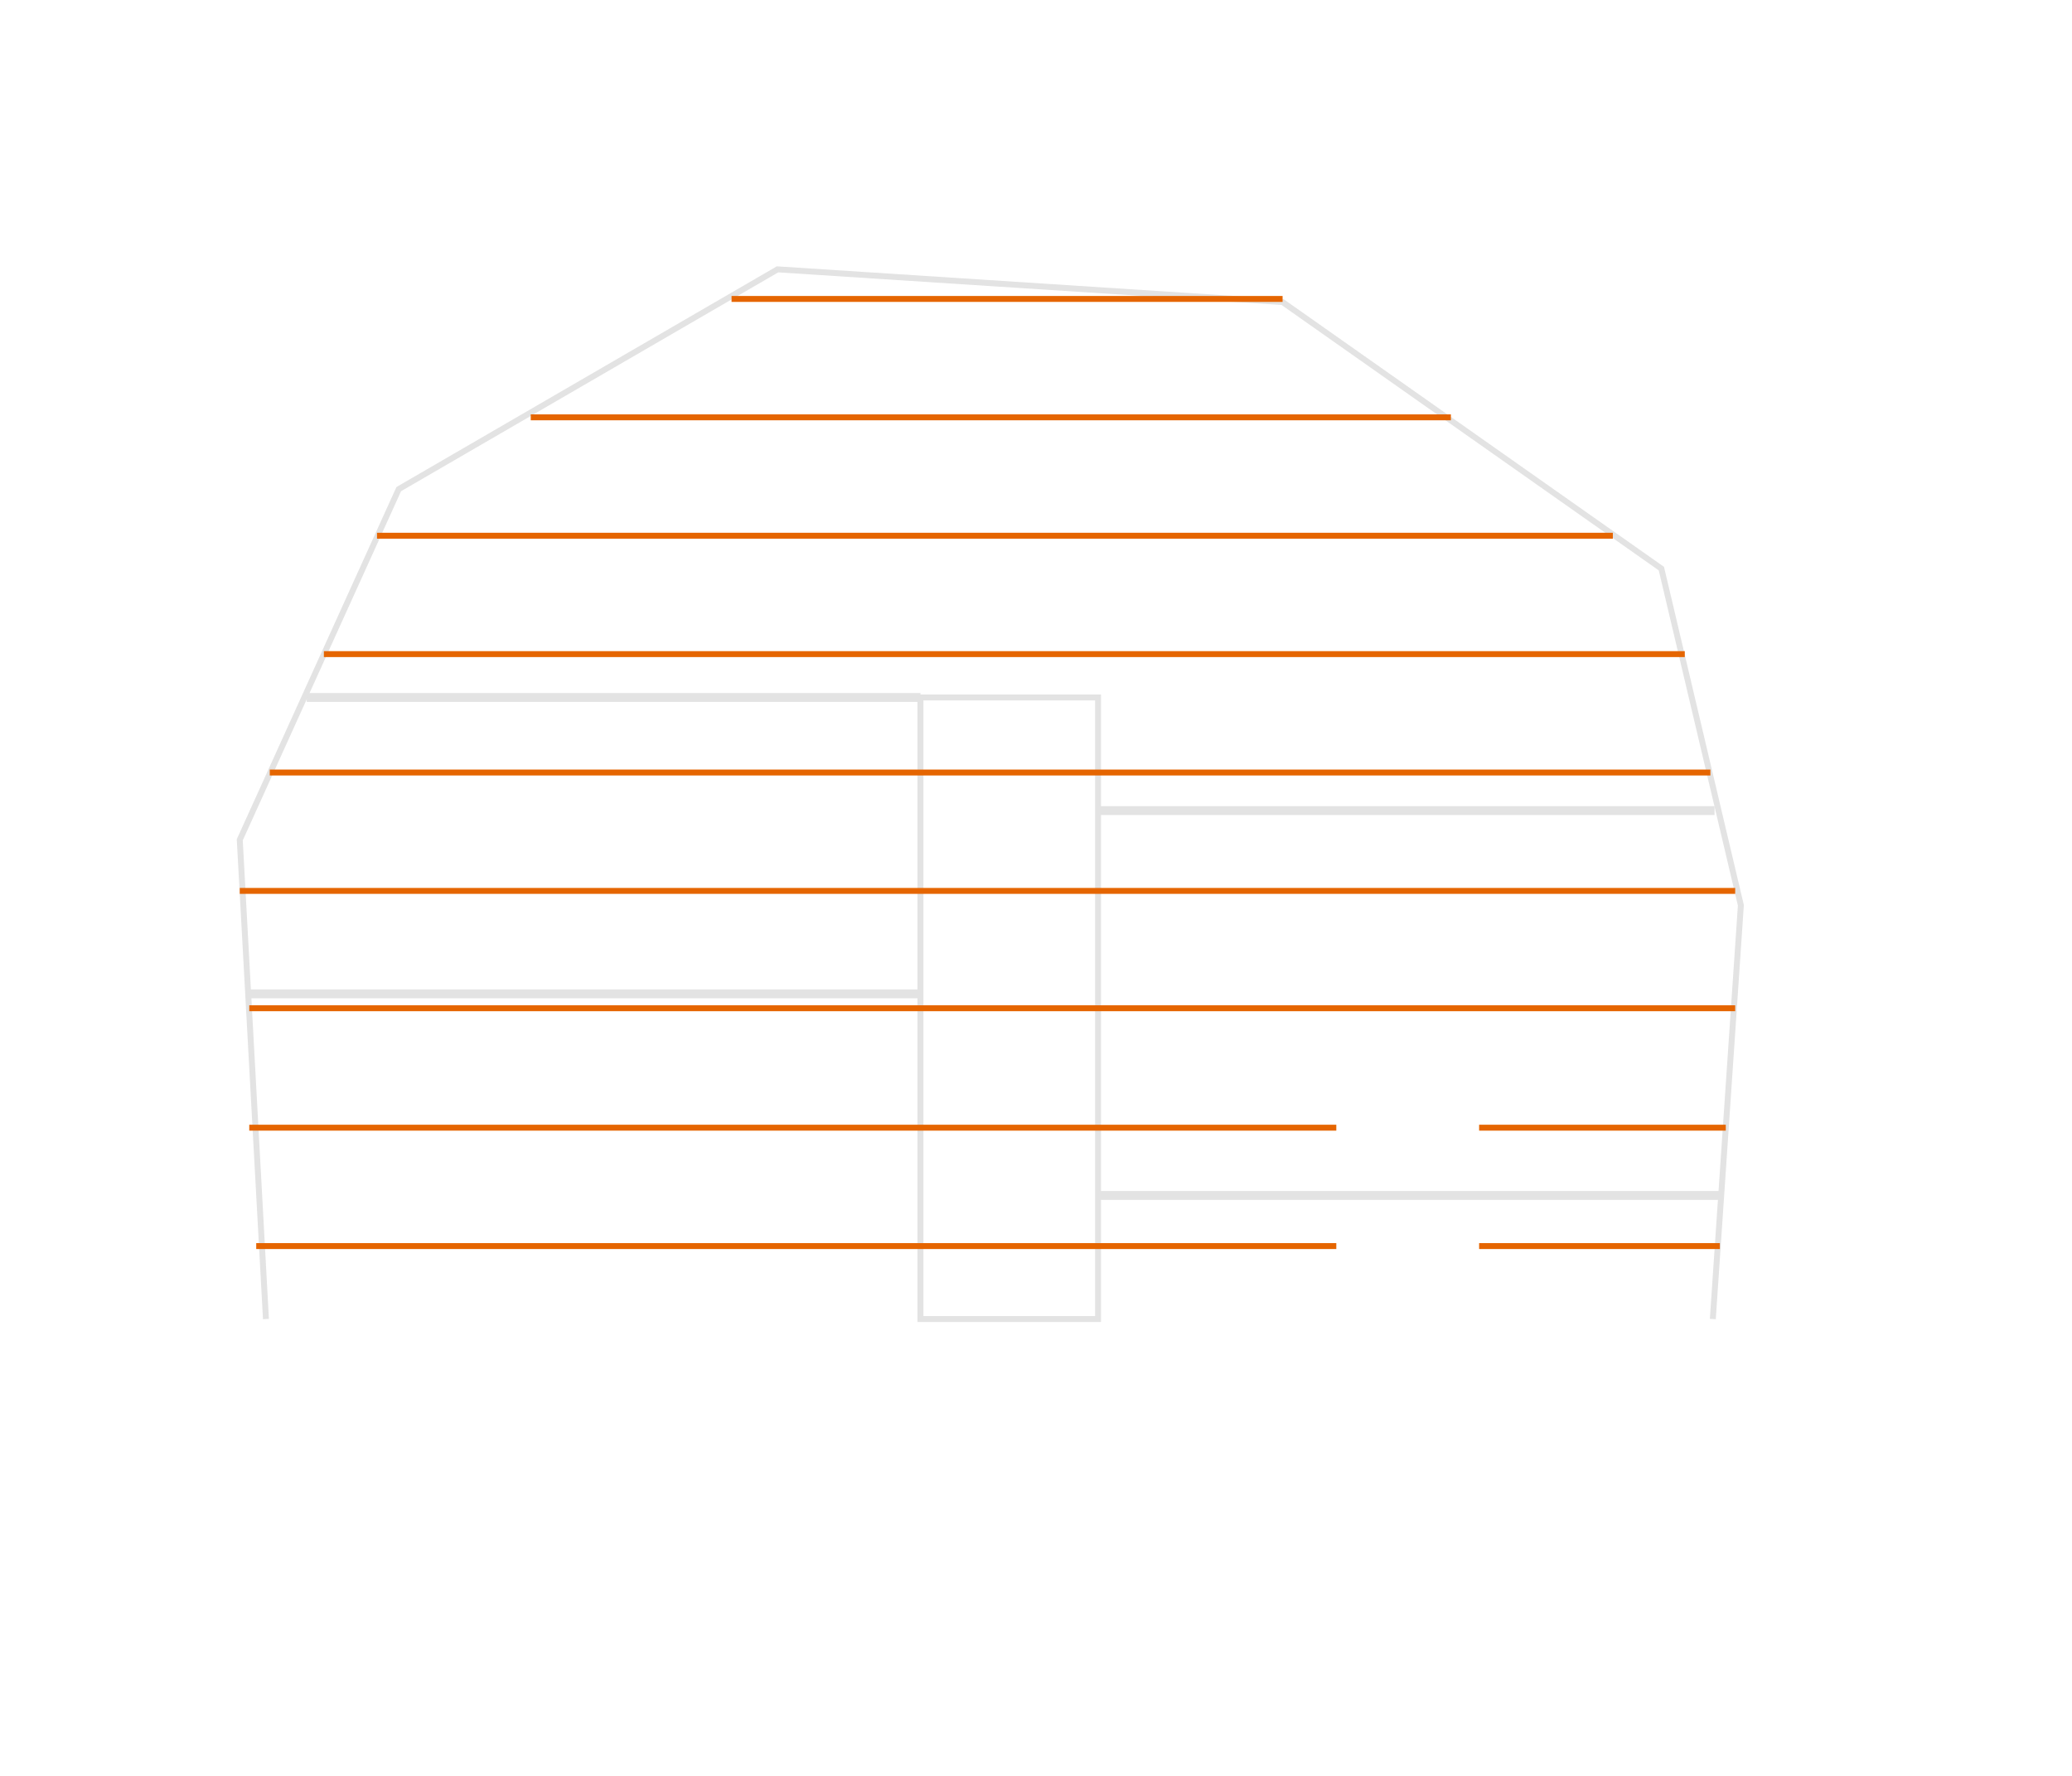 <?xml version="1.0" encoding="UTF-8"?>
<!DOCTYPE svg PUBLIC "-//W3C//DTD SVG 1.1//EN" "http://www.w3.org/Graphics/SVG/1.1/DTD/svg11.dtd">
<svg version="1.1" xmlns="http://www.w3.org/2000/svg" xmlns:xlink="http://www.w3.org/1999/xlink" x="0" y="0" width="350" height="300" viewBox="0, 0, 350, 300">
  <g id="init_raster" display="none">
    <path d="M50.5,0.5 L50.5,300.5" fill-opacity="0" stroke="#4F0A9D" stroke-width="1"/>
    <path d="M150.5,0.5 L150.5,300.5" fill-opacity="0" stroke="#4F0A9D" stroke-width="1"/>
    <path d="M100.5,0.5 L100.5,300.5" fill-opacity="0" stroke="#4F0A9D" stroke-width="1"/>
    <path d="M200.5,0.5 L200.5,300.5" fill-opacity="0" stroke="#4F0A9D" stroke-width="1"/>
    <path d="M300.5,0.5 L300.5,300.5" fill-opacity="0" stroke="#4F0A9D" stroke-width="1"/>
    <path d="M250.5,0.5 L250.5,300.5" fill-opacity="0" stroke="#4F0A9D" stroke-width="1"/>
    <path d="M0.5,50.5 L350.5,50.5" fill-opacity="0" stroke="#4F0A9D" stroke-width="1"/>
    <path d="M0.5,100.5 L350.5,100.5" fill-opacity="0" stroke="#4F0A9D" stroke-width="1"/>
    <path d="M0.5,150.5 L350.5,150.5" fill-opacity="0" stroke="#4F0A9D" stroke-width="1"/>
    <path d="M0.5,200.5 L350.5,200.5" fill-opacity="0" stroke="#4F0A9D" stroke-width="1"/>
    <path d="M0.5,250.5 L350.5,250.5" fill-opacity="0" stroke="#4F0A9D" stroke-width="1"/>
    <path d="M0.5,0.5 L350.5,0.5 L350.5,300.5 L0.5,300.5 L0.5,0.5 z" fill-opacity="0" stroke="#4F0A9D" stroke-width="1"/>
  </g>
  <g id="inhoud" opacity="0.375">
    <path d="M155.48,117.823 L185.48,117.823 L185.48,222.823 L155.48,222.823 L155.48,117.823 z" fill-opacity="0" stroke="#B4B4B4" stroke-width="1"/>
    <path d="M44.923,222.823 L40.5,141.871 L67.357,82.626 L131.341,45.5 L216.653,51.029 L280.637,96.055 L294.066,152.93 L289.327,222.823" fill-opacity="0" stroke="#B4B4B4" stroke-width="1"/>
    <path d="M155.48,167.892 L42.105,167.892" fill-opacity="0" stroke="#B4B4B4" stroke-width="1.5"/>
    <path d="M185.48,136.934 L289.618,136.934" fill-opacity="0" stroke="#B4B4B4" stroke-width="1.5"/>
    <path d="M155.48,117.823 L51.814,117.823" fill-opacity="0" stroke="#B4B4B4" stroke-width="1.5"/>
    <path d="M185.48,201.945 L290.517,201.945" fill-opacity="0" stroke="#B4B4B4" stroke-width="1.5"/>
  </g>
  <g id="facade">
    <path d="M249.85,210.5 L290.517,210.5" fill-opacity="0" stroke="#E56500" stroke-width="1"/>
    <path d="M249.85,190.5 L291.517,190.5" fill-opacity="0" stroke="#E56500" stroke-width="1"/>
    <path d="M42.105,170.323 L293.105,170.323" fill-opacity="0" stroke="#E56500" stroke-width="1"/>
    <path d="M40.5,150.5 L293.105,150.5" fill-opacity="0" stroke="#E56500" stroke-width="1"/>
    <path d="M45.571,130.5 L288.918,130.5" fill-opacity="0" stroke="#E56500" stroke-width="1"/>
    <path d="M54.709,110.5 L284.591,110.5" fill-opacity="0" stroke="#E56500" stroke-width="1"/>
    <path d="M63.682,90.5 L272.441,90.5" fill-opacity="0" stroke="#E56500" stroke-width="1"/>
    <path d="M89.654,70.5 L245.082,70.5" fill-opacity="0" stroke="#E56500" stroke-width="1"/>
    <path d="M123.573,50.5 L216.653,50.5" fill-opacity="0" stroke="#E56500" stroke-width="1"/>
    <path d="M43.282,210.5 L225.727,210.5" fill-opacity="0" stroke="#E56500" stroke-width="1"/>
    <path d="M42.105,190.5 L225.727,190.5" fill-opacity="0" stroke="#E56500" stroke-width="1"/>
  </g>
</svg>
